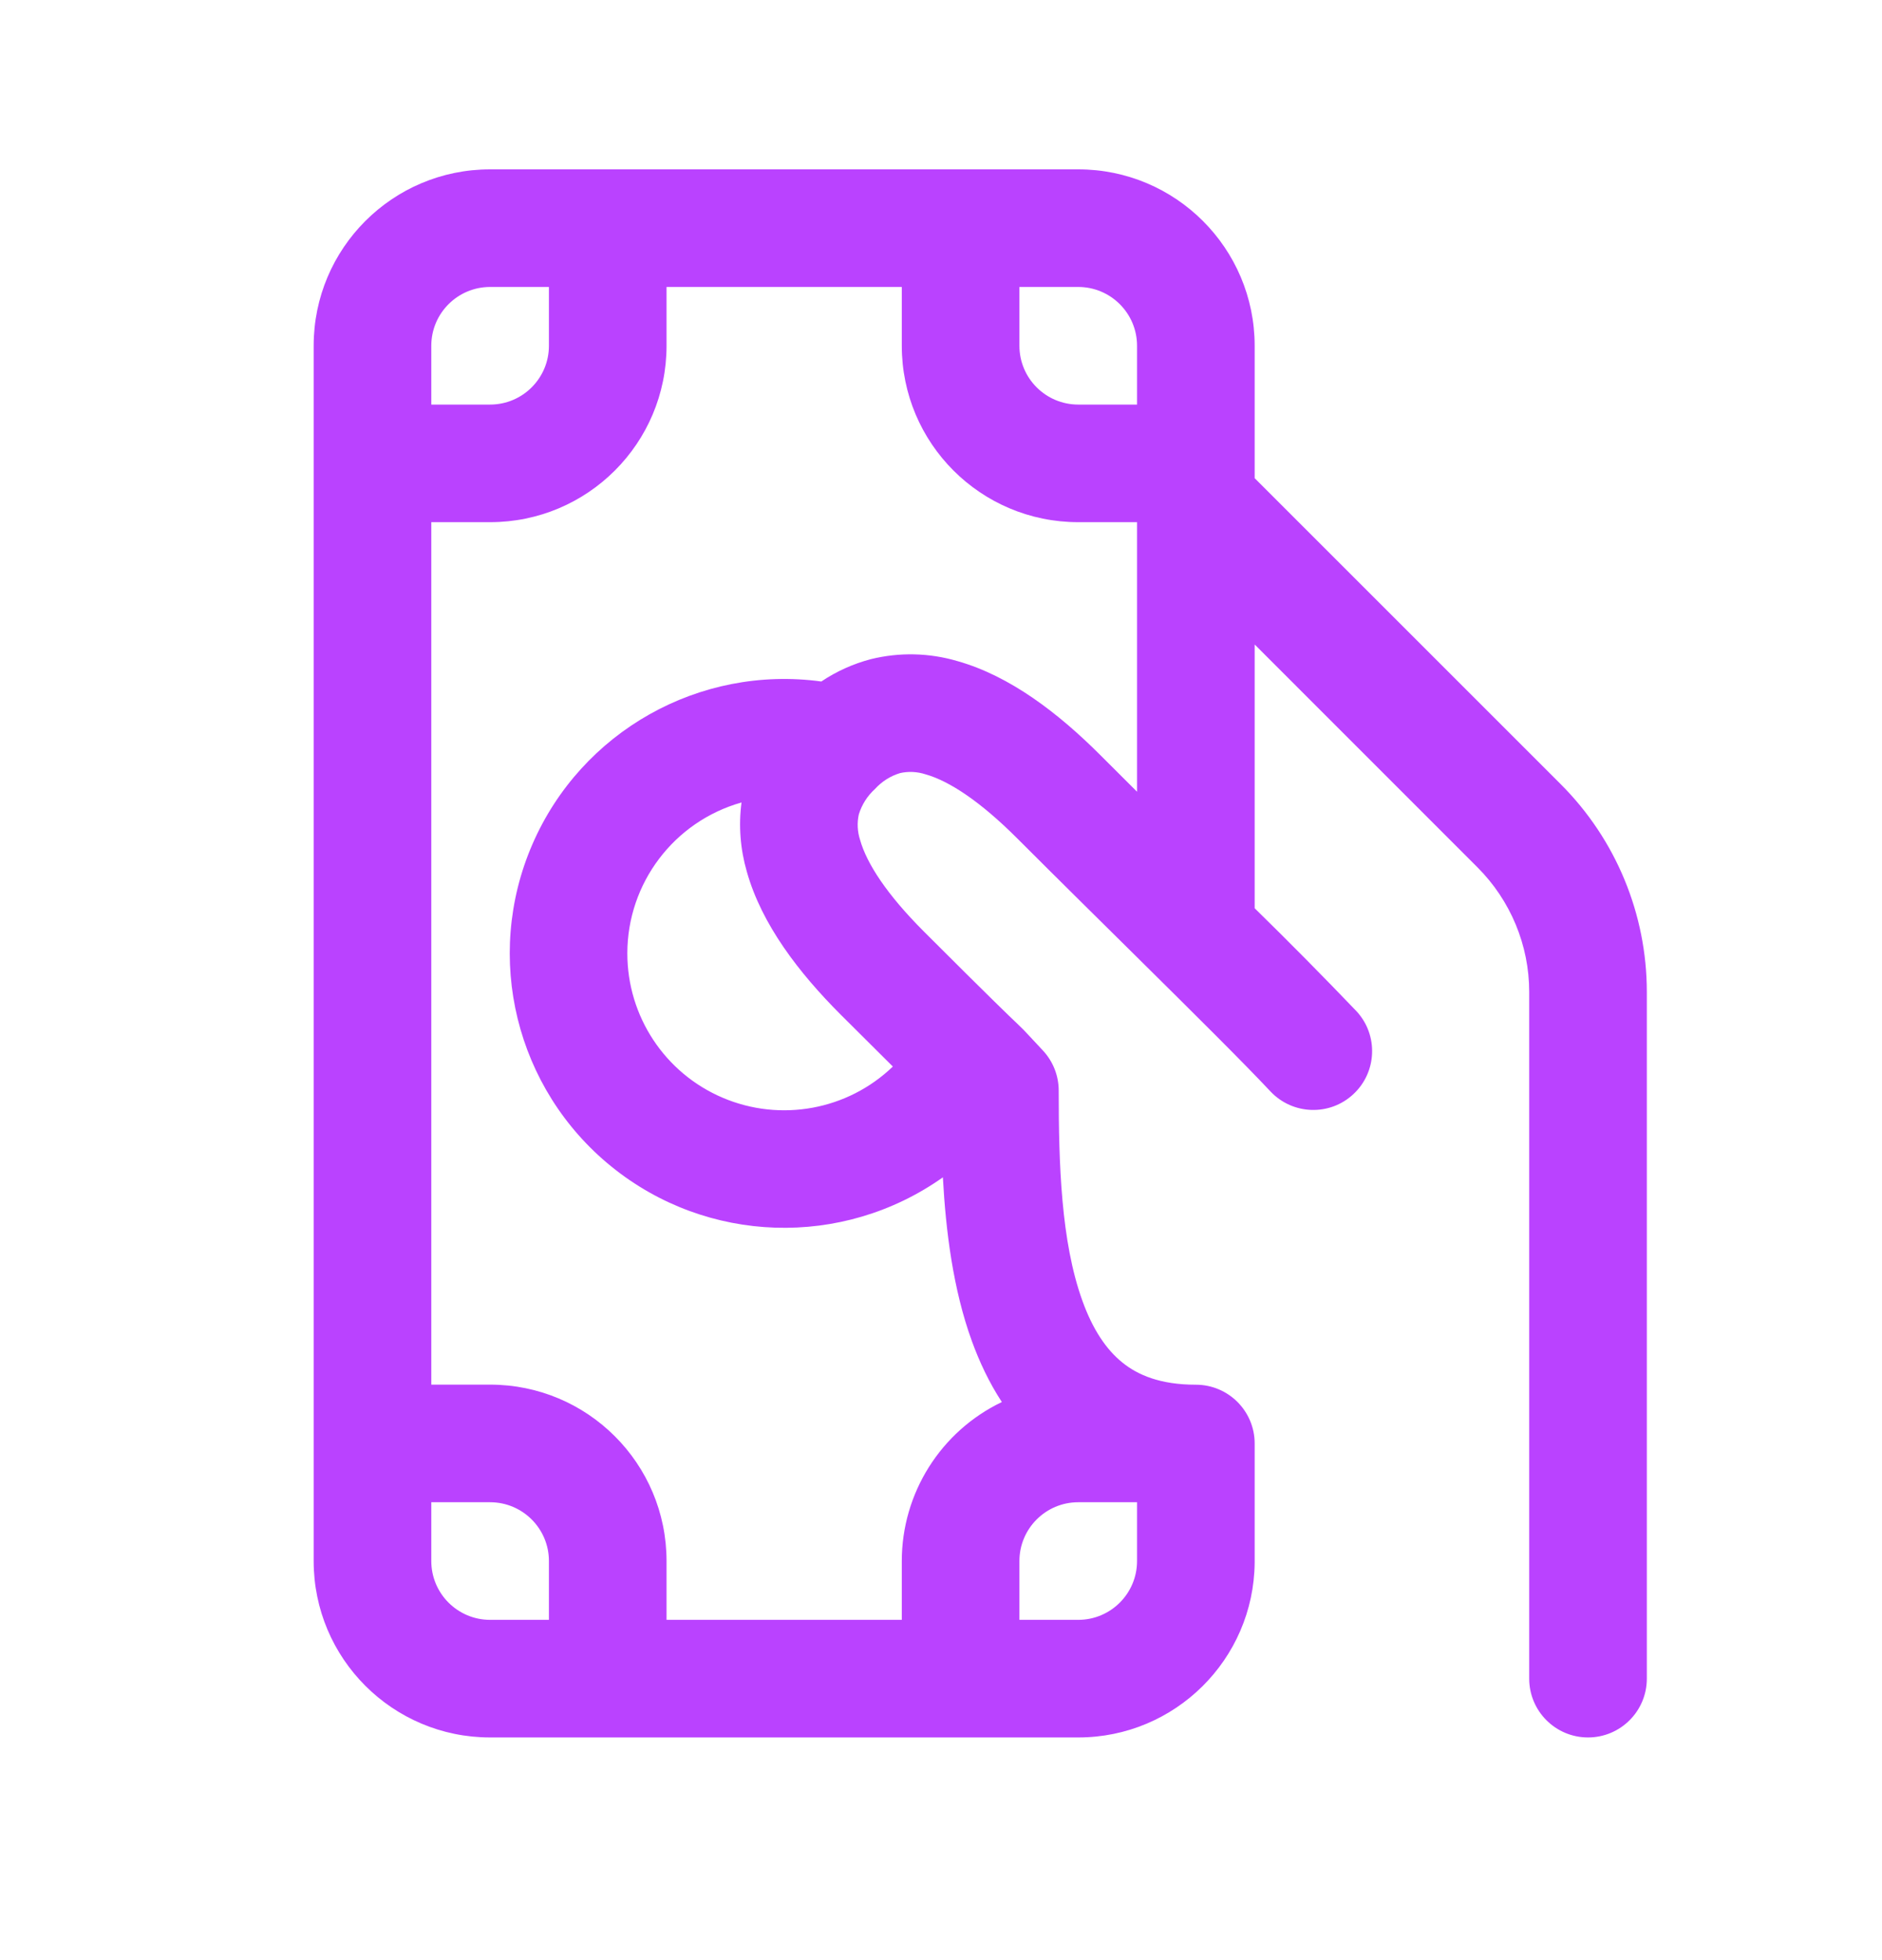 <svg width="24" height="25" viewBox="0 0 24 25" fill="none" xmlns="http://www.w3.org/2000/svg">
<path d="M6.25 2.16C5.007 2.16 4 3.167 4 4.41V19.91C4 21.153 5.007 22.16 6.25 22.16H13.75C14.984 22.16 15.988 21.165 16 19.931V18.411C16 17.997 15.664 17.661 15.25 17.661C14.797 17.661 14.511 17.538 14.314 17.379C14.106 17.212 13.934 16.954 13.803 16.59C13.53 15.835 13.501 14.84 13.501 13.91C13.501 13.72 13.429 13.537 13.299 13.398L13.134 13.221C13.08 13.161 13.023 13.103 12.964 13.048C12.89 12.978 12.664 12.763 11.781 11.88C11.312 11.411 11.053 11.015 10.968 10.712C10.934 10.607 10.928 10.495 10.952 10.387C10.99 10.263 11.061 10.151 11.157 10.064C11.244 9.968 11.355 9.897 11.479 9.86C11.586 9.836 11.698 9.842 11.803 9.876C12.105 9.961 12.501 10.222 12.97 10.691C13.51 11.231 14.023 11.737 14.482 12.191C15.242 12.943 15.855 13.551 16.202 13.921C16.485 14.221 16.958 14.237 17.259 13.955C17.561 13.674 17.579 13.201 17.299 12.898C16.873 12.453 16.44 12.015 16 11.584V8.22L18.841 11.062C19.263 11.484 19.501 12.056 19.501 12.652V21.41C19.501 21.824 19.837 22.16 20.251 22.16C20.665 22.16 21.001 21.824 21.001 21.41V12.653C21.001 11.658 20.606 10.704 19.902 10.001L16 6.099V4.409C15.999 3.167 14.992 2.16 13.75 2.16H6.25ZM12.392 17.1C12.489 17.368 12.614 17.634 12.776 17.882C11.996 18.256 11.5 19.045 11.5 19.91V20.66H8.5V19.91C8.5 18.667 7.493 17.66 6.25 17.66H5.5V6.66H6.25C7.493 6.66 8.5 5.653 8.5 4.41V3.66H11.5V4.41C11.5 5.653 12.507 6.66 13.75 6.66H14.5V10.098L14.031 9.63C13.5 9.099 12.883 8.622 12.21 8.432C11.851 8.326 11.47 8.317 11.106 8.407C10.881 8.466 10.667 8.562 10.474 8.692C8.919 8.48 7.413 9.329 6.789 10.769C6.165 12.21 6.577 13.889 7.796 14.878C9.015 15.867 10.743 15.923 12.024 15.016C12.061 15.7 12.154 16.443 12.392 17.1ZM8 12.16C8 11.265 8.595 10.478 9.456 10.235C9.417 10.531 9.441 10.832 9.524 11.118C9.713 11.791 10.189 12.409 10.721 12.941L11.386 13.603C10.808 14.159 9.954 14.315 9.216 14.001C8.478 13.687 8 12.962 8 12.16ZM5.5 4.41C5.5 3.996 5.836 3.66 6.25 3.66H7V4.41C7 4.824 6.664 5.16 6.25 5.16H5.5V4.41ZM13 3.66H13.75C14.164 3.66 14.5 3.996 14.5 4.41V5.16H13.75C13.336 5.16 13 4.824 13 4.41V3.66ZM14.5 19.16V19.91C14.5 20.324 14.164 20.66 13.75 20.66H13V19.91C13 19.496 13.336 19.16 13.75 19.16H14.5ZM7 20.66H6.25C5.836 20.66 5.5 20.324 5.5 19.91V19.16H6.25C6.664 19.16 7 19.496 7 19.91V20.66Z" fill="#BA42FF"/>
</svg>
